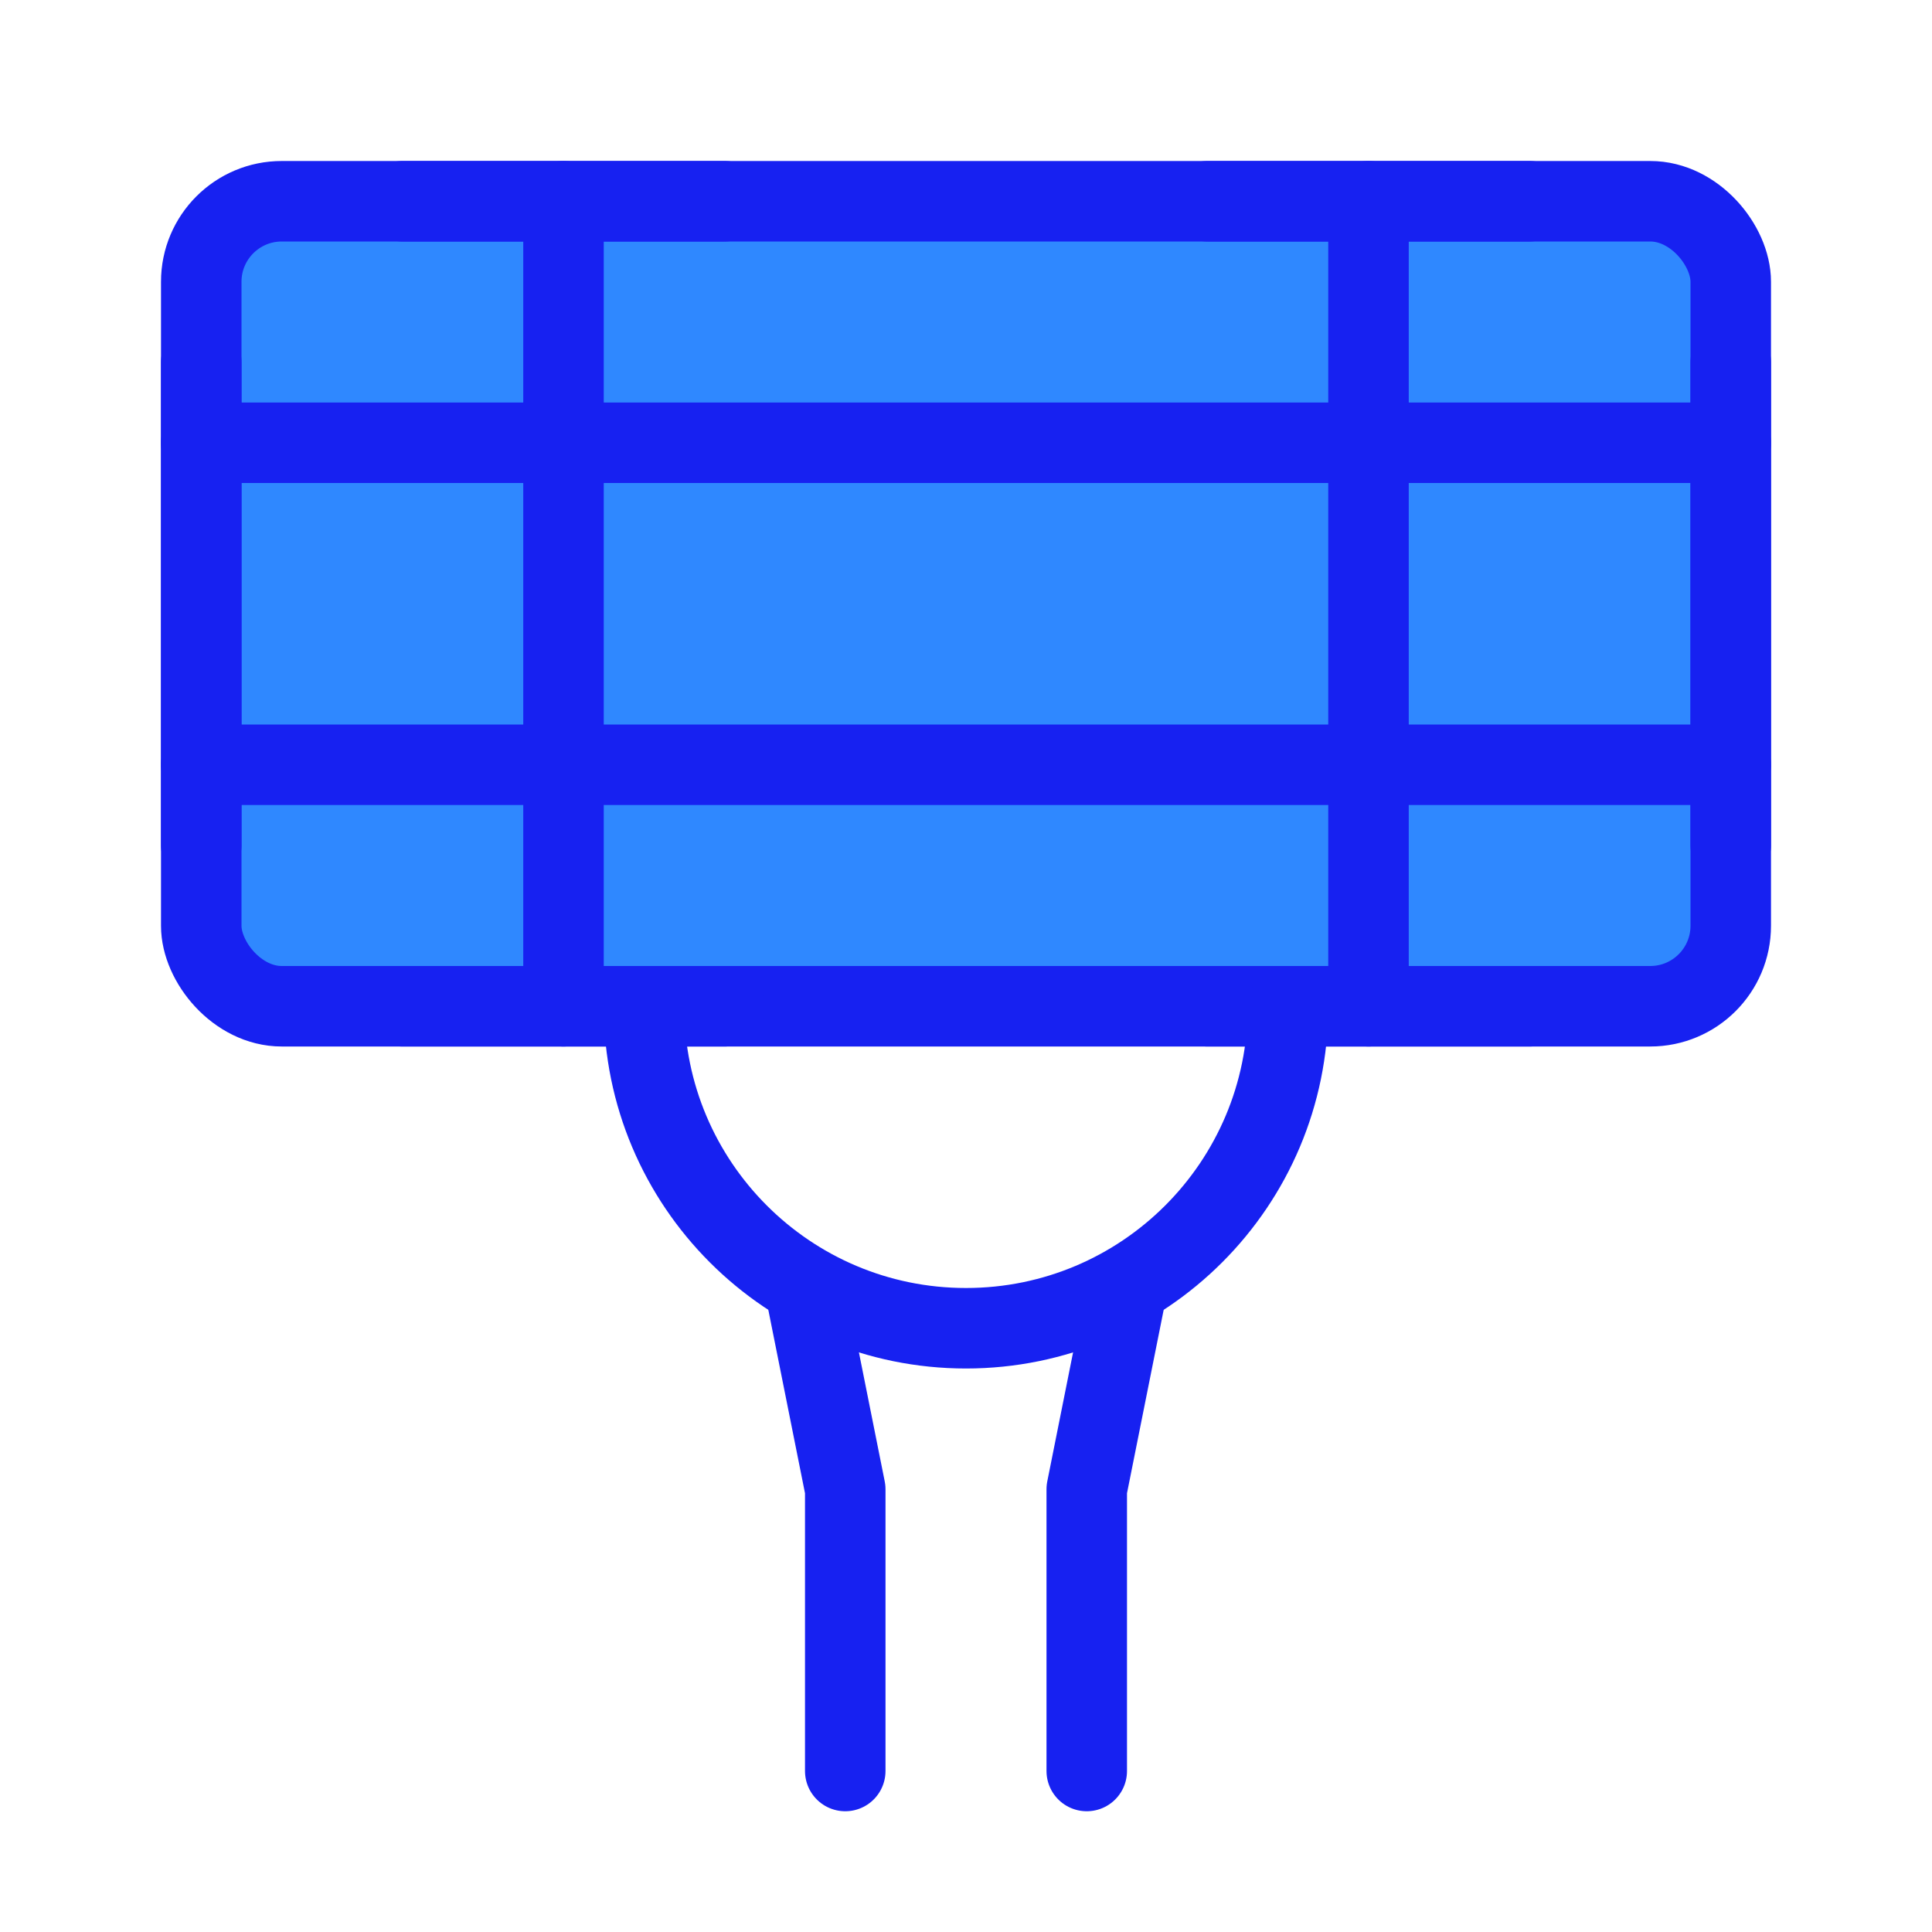 <?xml version="1.0" encoding="UTF-8"?><svg width="24" height="24" viewBox="0 0 48 48" fill="none" xmlns="http://www.w3.org/2000/svg"><rect x="5" y="5" width="38" height="20" rx="2" fill="#2F88FF" stroke="#1721F1" stroke-width="2" stroke-linecap="round" stroke-linejoin="round"/><path d="M14 5V25" stroke="#1721F1" stroke-width="2" stroke-linecap="round" stroke-linejoin="round"/><path d="M34 5V25" stroke="#1721F1" stroke-width="2" stroke-linecap="round" stroke-linejoin="round"/><path d="M30 5H38" stroke="#1721F1" stroke-width="2" stroke-linecap="round" stroke-linejoin="round"/><path d="M5 11L43 11" stroke="#1721F1" stroke-width="2" stroke-linecap="round" stroke-linejoin="round"/><path d="M5 19L43 19" stroke="#1721F1" stroke-width="2" stroke-linecap="round" stroke-linejoin="round"/><path d="M5 21V9" stroke="#1721F1" stroke-width="2" stroke-linecap="round" stroke-linejoin="round"/><path d="M43 21V9" stroke="#1721F1" stroke-width="2" stroke-linecap="round" stroke-linejoin="round"/><path d="M10 5H18" stroke="#1721F1" stroke-width="2" stroke-linecap="round" stroke-linejoin="round"/><path d="M30 25H38" stroke="#1721F1" stroke-width="2" stroke-linecap="round" stroke-linejoin="round"/><path d="M10 25H18" stroke="#1721F1" stroke-width="2" stroke-linecap="round" stroke-linejoin="round"/><path d="M32 25C32 29.418 28.418 33 24 33C19.582 33 16 29.418 16 25" stroke="#1721F1" stroke-width="2" stroke-linecap="round" stroke-linejoin="round"/><path d="M28 32L27 37V44" stroke="#1721F1" stroke-width="2" stroke-linecap="round" stroke-linejoin="round"/><path d="M20 32L21 37V44" stroke="#1721F1" stroke-width="2" stroke-linecap="round" stroke-linejoin="round"/></svg>